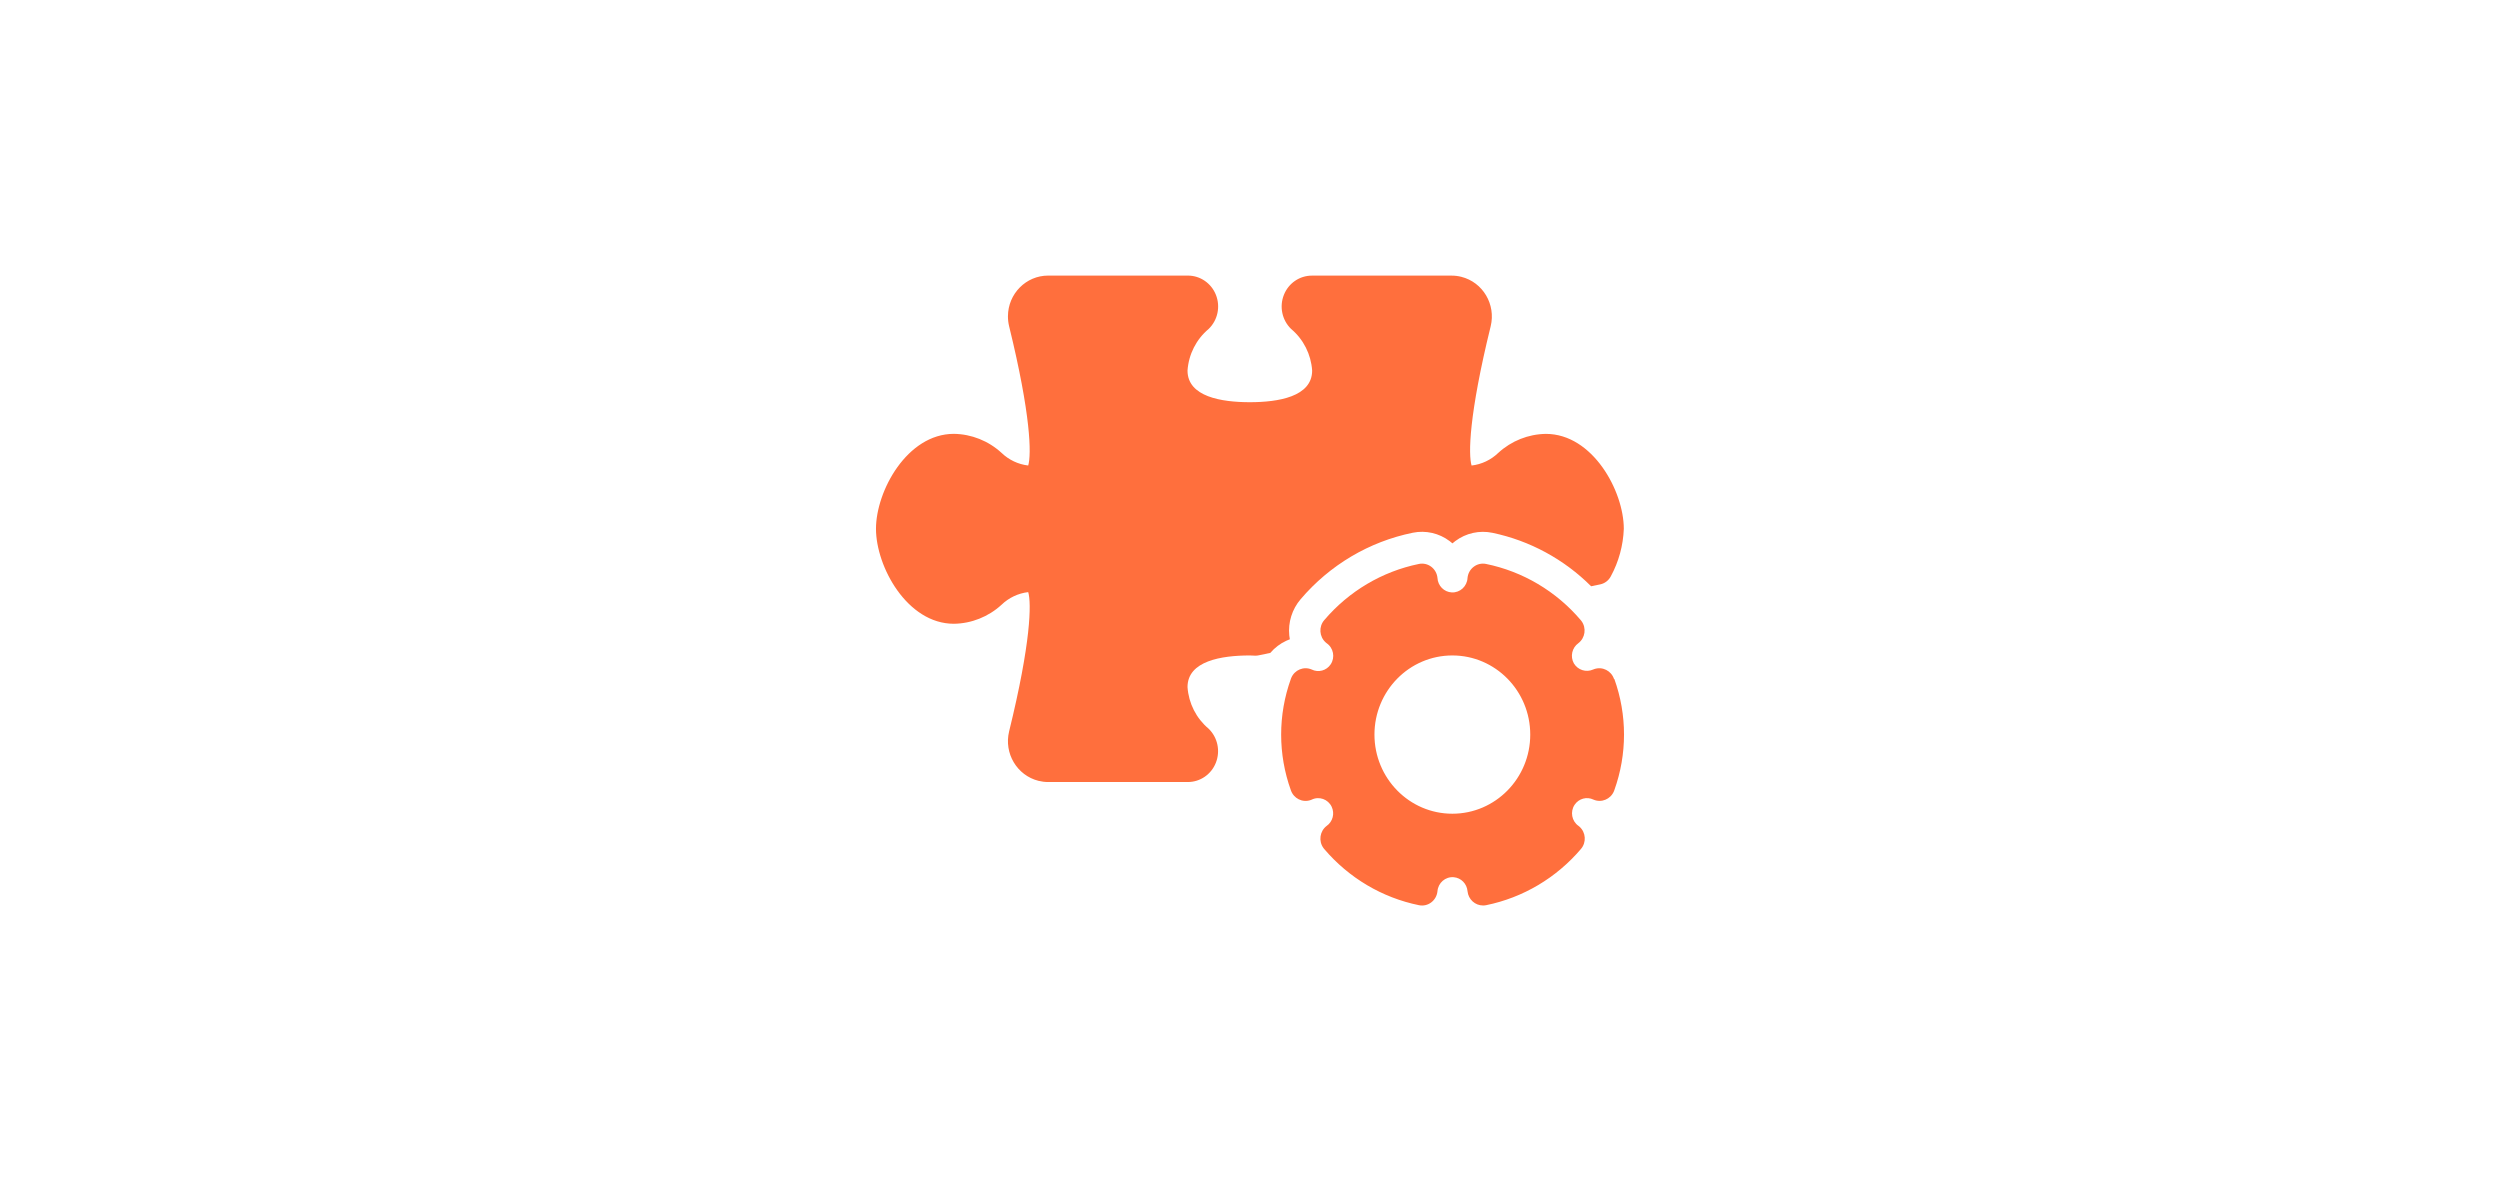 <svg width="254" height="120" viewBox="0 0 254 120" fill="none" xmlns="http://www.w3.org/2000/svg">
<path d="M163.985 68.987C163.705 68.145 162.806 67.694 161.978 67.979C161.941 67.992 161.904 68.006 161.867 68.022C161.152 68.344 160.311 68.077 159.904 67.398C159.516 66.697 159.713 65.812 160.36 65.349C161.06 64.817 161.202 63.809 160.678 63.098C160.654 63.065 160.628 63.033 160.601 63.002C158.106 60.069 154.722 58.062 150.981 57.297C150.545 57.206 150.091 57.309 149.734 57.58C149.376 57.849 149.146 58.258 149.101 58.709C149.062 59.566 148.347 60.228 147.504 60.19C146.714 60.153 146.082 59.511 146.046 58.709C146 58.258 145.771 57.849 145.413 57.58C145.056 57.309 144.602 57.206 144.166 57.297C140.425 58.062 137.041 60.069 134.545 63.002C133.969 63.669 134.034 64.685 134.691 65.271C134.722 65.298 134.753 65.325 134.786 65.349C135.483 65.827 135.667 66.788 135.197 67.497C134.772 68.136 133.949 68.36 133.267 68.022C132.462 67.675 131.533 68.056 131.191 68.874C131.176 68.911 131.161 68.948 131.149 68.987C129.838 72.634 129.838 76.634 131.149 80.281C131.43 81.122 132.328 81.573 133.156 81.287C133.192 81.275 133.228 81.261 133.263 81.246C134.02 80.874 134.931 81.196 135.297 81.965C135.625 82.654 135.408 83.483 134.786 83.915C134.087 84.448 133.944 85.455 134.468 86.166C134.493 86.199 134.519 86.231 134.545 86.263C137.04 89.196 140.425 91.203 144.166 91.968C144.602 92.059 145.056 91.956 145.413 91.685C145.771 91.415 146.001 91.004 146.046 90.553C146.112 89.696 146.85 89.056 147.694 89.124C148.445 89.184 149.041 89.79 149.101 90.553C149.184 91.376 149.869 92.001 150.683 91.997C150.79 91.998 150.896 91.987 151 91.965C154.741 91.2 158.125 89.193 160.62 86.26C161.197 85.592 161.131 84.576 160.475 83.99C160.444 83.963 160.412 83.937 160.379 83.912C159.685 83.43 159.508 82.467 159.983 81.762C160.408 81.13 161.224 80.91 161.902 81.243C162.707 81.588 163.636 81.205 163.976 80.387C163.991 80.351 164.004 80.315 164.017 80.278C165.328 76.631 165.328 72.631 164.017 68.984L163.985 68.987ZM147.559 82.674C143.188 82.674 139.645 79.074 139.645 74.634C139.645 70.194 143.188 66.594 147.559 66.594C151.93 66.594 155.473 70.194 155.473 74.634C155.473 79.074 151.93 82.674 147.559 82.674Z" fill="#FF6F3D"/>
<path d="M120.652 69.809C120.652 67.153 124.093 66.594 126.983 66.594L127.525 66.616C127.64 66.619 127.754 66.609 127.867 66.584L129.063 66.336C129.511 65.808 130.068 65.385 130.693 65.098C130.81 65.044 130.928 64.995 131.048 64.95C131.026 64.825 131.007 64.696 130.991 64.568C130.857 63.229 131.275 61.893 132.146 60.879C135.101 57.404 139.111 55.028 143.542 54.126C144.853 53.858 146.214 54.167 147.287 54.978C147.385 55.049 147.48 55.126 147.569 55.206C147.661 55.126 147.756 55.049 147.854 54.975C148.94 54.162 150.315 53.856 151.636 54.135C155.421 54.929 158.901 56.813 161.658 59.564L162.577 59.374C163.04 59.279 163.437 58.978 163.659 58.554C164.463 57.073 164.916 55.421 164.979 53.73C164.979 49.891 161.814 44.083 157.065 44.083C155.275 44.107 153.554 44.793 152.225 46.012C151.482 46.729 150.53 47.18 149.512 47.298C149.18 46.189 149.227 42.201 151.453 33.148C151.995 30.925 150.659 28.675 148.47 28.125C148.146 28.043 147.814 28.002 147.48 28.003H133.292C132.038 28.002 130.91 28.776 130.443 29.959C129.965 31.158 130.257 32.533 131.181 33.425C132.432 34.476 133.203 36.003 133.314 37.648C133.314 40.307 129.874 40.864 126.983 40.864C124.093 40.864 120.652 40.307 120.652 37.648C120.766 35.999 121.542 34.471 122.798 33.422C123.722 32.53 124.014 31.155 123.536 29.955C123.069 28.773 121.941 27.999 120.687 28H106.499C104.244 27.995 102.412 29.848 102.407 32.139C102.406 32.478 102.446 32.816 102.526 33.145C104.742 42.185 104.799 46.173 104.467 47.295C103.449 47.177 102.497 46.725 101.754 46.009C100.425 44.79 98.704 44.104 96.914 44.079C92.165 44.079 89 49.887 89 53.727C89 57.567 92.165 63.375 96.914 63.375C98.704 63.35 100.425 62.664 101.754 61.445C102.497 60.729 103.449 60.277 104.467 60.159C104.799 61.268 104.752 65.256 102.526 74.309C101.986 76.535 103.325 78.785 105.516 79.334C105.839 79.414 106.17 79.455 106.502 79.454H120.681C121.935 79.456 123.063 78.681 123.53 77.499C124.007 76.299 123.715 74.924 122.792 74.032C121.539 72.982 120.765 71.456 120.652 69.809Z" fill="#FF6F3D"/>
</svg>
